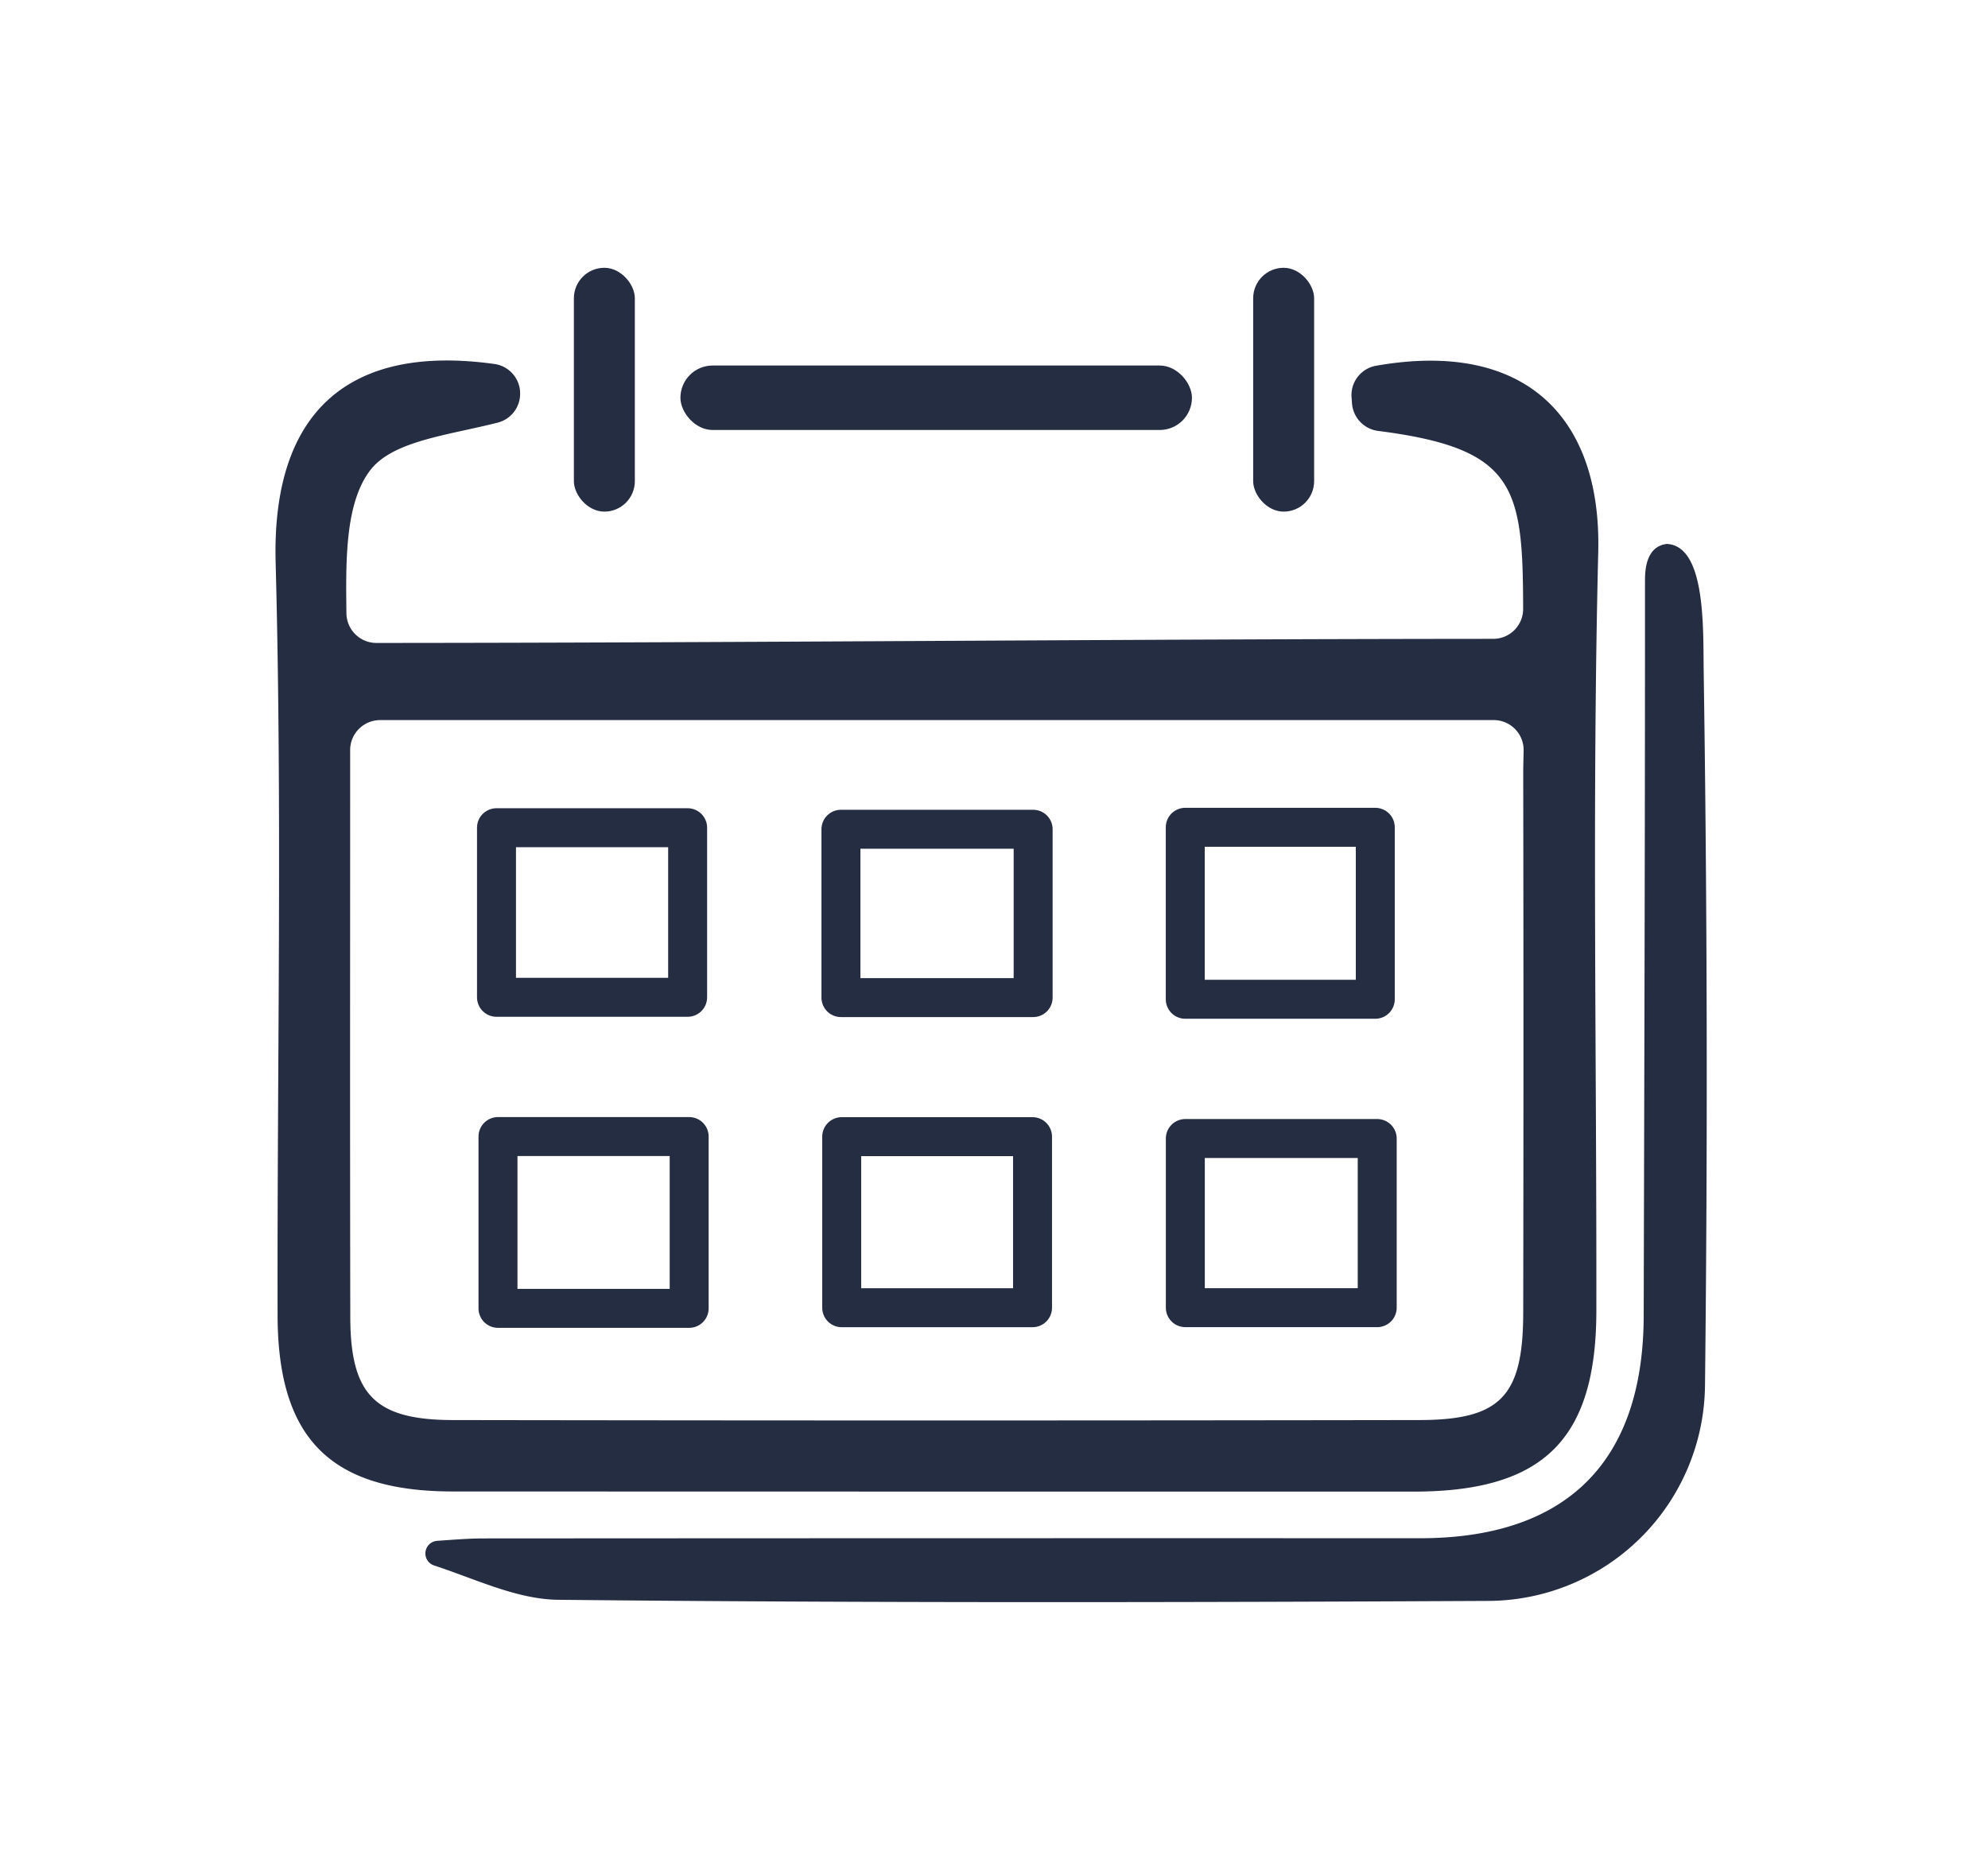 <svg id="Capa_1" data-name="Capa 1" xmlns="http://www.w3.org/2000/svg" viewBox="0 0 153.08 143.771"><defs><style>.cls-1{fill:#242d41;}.cls-2{fill:none;stroke:#242d41;stroke-linejoin:round;stroke-width:3px;}</style></defs><title>icono pago diario </title><path class="cls-1" d="M40.051,30.314h0a2.293,2.293,0,0,1-1.712,2.228c-3.893.99-8.141,1.407-9.863,3.712-1.89,2.531-1.856,6.845-1.8,10.984a2.309,2.309,0,0,0,2.309,2.274c29.038-.015,57.681-.3,86-.317a2.3,2.3,0,0,0,2.3-2.31c-.021-9.384-.547-12.345-11.156-13.7a2.309,2.309,0,0,1-2.022-2.12l-.034-.466a2.293,2.293,0,0,1,1.862-2.429c11.441-2.026,17.389,3.9,17.133,14.333-.477,19.472-.119,38.963-.145,58.446-.014,9.92-4.086,13.915-14.079,13.916q-37,0-74-.011c-9.4-.011-13.449-4.077-13.469-13.557-.041-19.326.365-38.661-.15-57.974-.313-11.74,5.755-16.848,16.877-15.289A2.289,2.289,0,0,1,40.051,30.314ZM29.263,55.453a2.307,2.307,0,0,0-2.3,2.307c0,14.782-.018,29.227.01,43.671.012,5.972,1.9,7.914,7.893,7.924q37.212.06,74.425,0c6.261-.008,7.991-1.838,8-8.262q.036-20.725,0-41.452c0-.608.019-1.217.032-1.836a2.305,2.305,0,0,0-2.3-2.353Z"/><path class="cls-1" d="M128.38,41.888c2.988.193,2.759,6.541,2.808,9.831q.411,27.485.1,54.98a16.76,16.76,0,0,1-16.681,16.583c-23.874.118-47.749.161-71.62-.087-3.192-.033-6.368-1.6-9.55-2.639a.973.973,0,0,1-.666-1.1h0a.973.973,0,0,1,.895-.8c1.2-.082,2.393-.185,3.589-.186q36.054-.023,72.106-.014c11.247-.005,17.179-5.862,17.207-17.126.047-18.988.105-37.584.1-56.572,0-.671,0-2.683,1.688-2.87Z"/><rect class="cls-1" x="52.394" y="28.148" width="39.388" height="4.964" rx="2.482" ry="2.482"/><path class="cls-2" d="M53.067,87.522v13.231H38.346V87.522Z"/><path class="cls-2" d="M79.507,87.53v13.175H64.813V87.53Z"/><path class="cls-2" d="M106.048,87.674V100.7H91.272V87.674Z"/><path class="cls-2" d="M38.231,76.8V63.74H52.949V76.8Z"/><path class="cls-2" d="M79.554,63.858V76.822h-14.8V63.858Z"/><path class="cls-2" d="M105.9,76.951H91.267V63.707H105.9Z"/><rect class="cls-1" x="44.19" y="20.622" width="4.694" height="18.777" rx="2.347" ry="2.347"/><rect class="cls-1" x="96.497" y="20.622" width="4.694" height="18.777" rx="2.347" ry="2.347"/></svg>